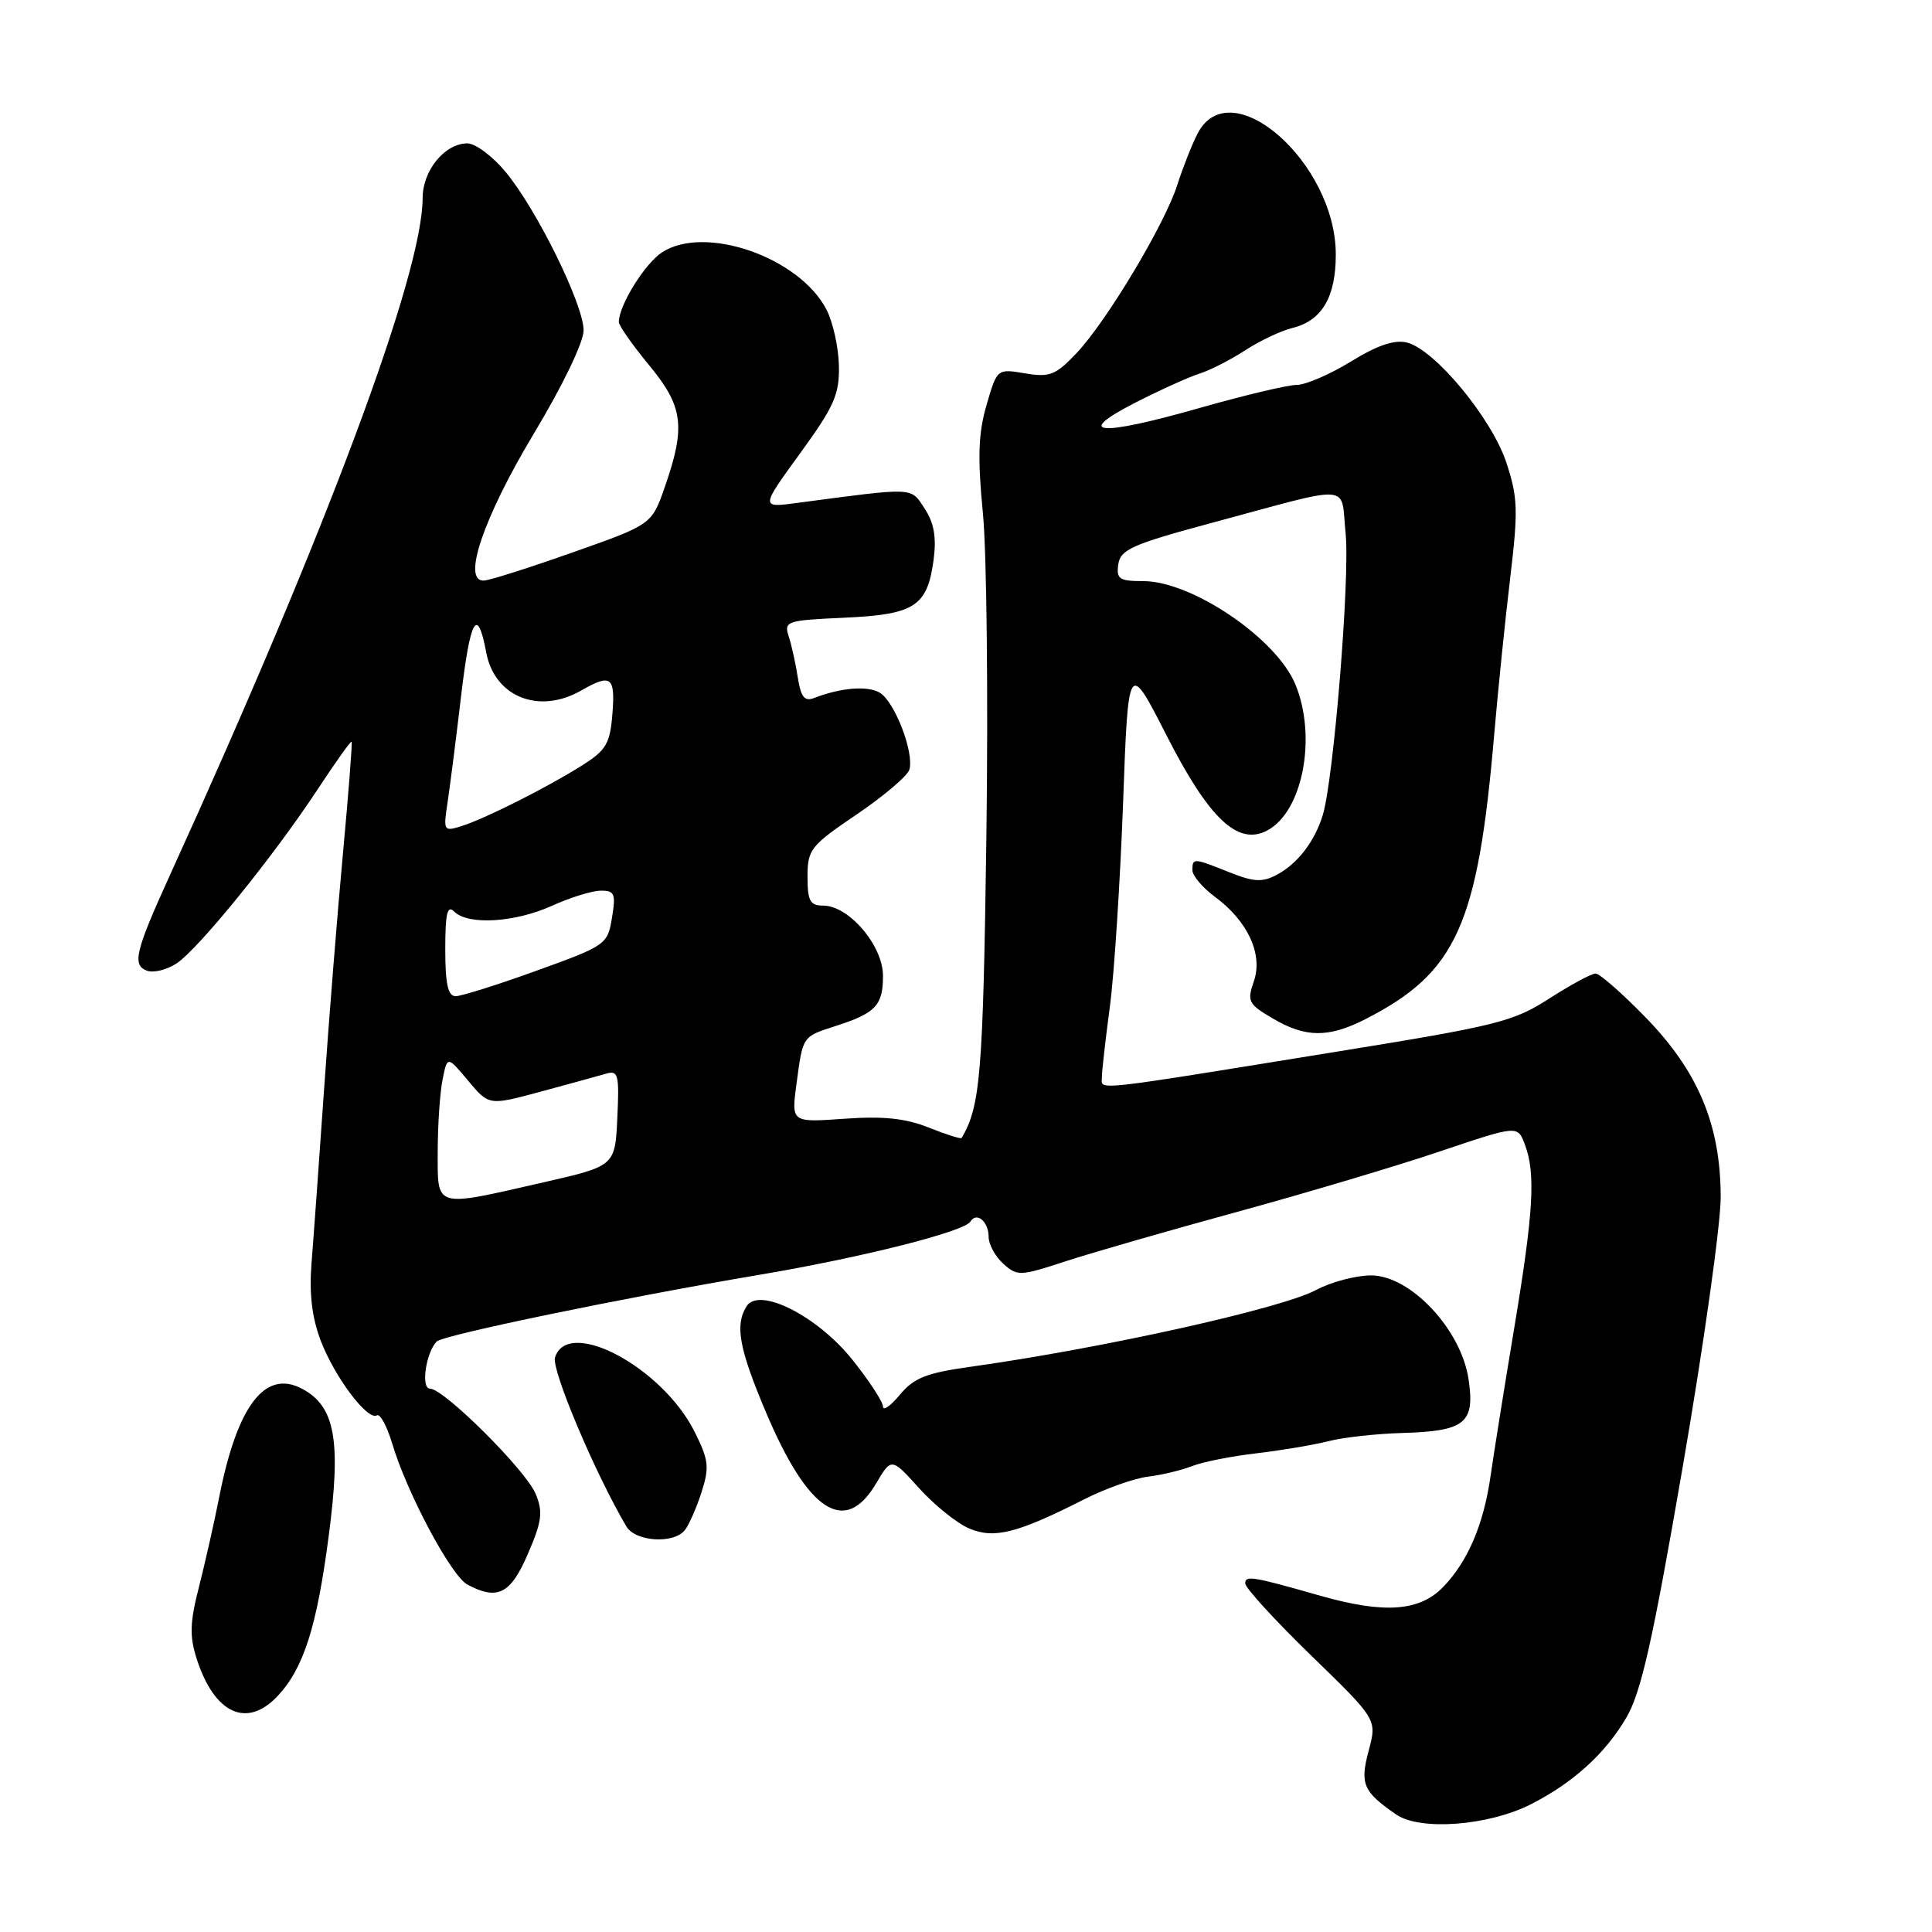 <?xml version="1.0" encoding="UTF-8" standalone="no"?>
<!DOCTYPE svg PUBLIC "-//W3C//DTD SVG 1.1//EN" "http://www.w3.org/Graphics/SVG/1.1/DTD/svg11.dtd" >
<svg xmlns="http://www.w3.org/2000/svg" xmlns:xlink="http://www.w3.org/1999/xlink" version="1.1" viewBox="0 0 256 256">
 <g >
 <path fill="currentColor"
d=" M 202.88 239.06 C 208.48 236.20 212.70 232.37 215.50 227.59 C 217.46 224.25 218.99 217.44 222.98 194.30 C 225.74 178.31 228.00 162.26 228.00 158.65 C 228.00 149.10 225.04 141.99 218.06 134.82 C 214.95 131.62 211.96 129.00 211.42 129.00 C 210.88 129.00 208.12 130.49 205.29 132.31 C 200.55 135.37 198.36 135.92 177.32 139.32 C 144.18 144.69 146.00 144.49 146.00 142.79 C 146.00 141.98 146.48 137.76 147.06 133.41 C 147.64 129.06 148.42 116.95 148.81 106.50 C 149.50 87.50 149.50 87.50 154.60 97.50 C 160.23 108.53 164.04 112.12 167.94 110.03 C 172.64 107.52 174.53 97.59 171.62 90.63 C 169.08 84.56 157.92 77.00 151.48 77.00 C 148.31 77.00 147.90 76.73 148.18 74.77 C 148.46 72.82 150.03 72.12 160.50 69.30 C 179.67 64.14 177.61 63.98 178.30 70.66 C 178.90 76.43 176.72 103.27 175.27 108.02 C 174.20 111.50 171.93 114.46 169.17 115.92 C 167.27 116.93 166.12 116.87 162.90 115.58 C 158.13 113.67 158.00 113.66 158.00 115.31 C 158.00 116.03 159.34 117.62 160.98 118.83 C 165.35 122.05 167.38 126.47 166.14 130.03 C 165.22 132.67 165.41 133.05 168.63 134.94 C 172.98 137.51 176.02 137.54 180.91 135.05 C 192.99 128.88 195.82 122.63 197.99 97.31 C 198.50 91.36 199.46 81.99 200.12 76.49 C 201.18 67.60 201.12 65.89 199.59 61.27 C 197.63 55.38 190.12 46.32 186.43 45.39 C 184.77 44.98 182.52 45.74 179.01 47.90 C 176.24 49.60 173.01 51.00 171.83 51.00 C 170.65 51.00 164.82 52.39 158.88 54.08 C 145.52 57.88 142.16 57.58 150.50 53.32 C 153.80 51.64 157.62 49.91 158.99 49.49 C 160.35 49.06 163.05 47.68 164.99 46.42 C 166.92 45.16 169.75 43.82 171.27 43.45 C 175.15 42.50 177.00 39.37 177.00 33.74 C 177.00 21.49 162.96 9.25 158.66 17.75 C 157.89 19.26 156.70 22.30 156.00 24.50 C 154.34 29.72 146.62 42.60 142.64 46.80 C 139.87 49.72 139.09 50.02 135.82 49.47 C 132.12 48.85 132.12 48.85 130.72 53.67 C 129.63 57.43 129.52 60.61 130.24 68.00 C 130.75 73.22 130.95 92.57 130.70 111.00 C 130.26 142.31 129.91 146.59 127.42 150.79 C 127.33 150.95 125.37 150.33 123.07 149.41 C 119.99 148.18 117.05 147.87 111.87 148.24 C 104.85 148.74 104.85 148.74 105.54 143.62 C 106.40 137.21 106.28 137.39 110.76 135.94 C 116.04 134.24 117.00 133.22 117.00 129.30 C 117.00 125.30 112.49 120.00 109.08 120.00 C 107.34 120.00 107.00 119.38 107.00 116.17 C 107.00 112.56 107.40 112.06 113.51 107.92 C 117.09 105.49 120.23 102.83 120.49 102.00 C 121.18 99.77 118.52 92.87 116.53 91.76 C 114.88 90.83 111.39 91.13 107.87 92.49 C 106.61 92.98 106.12 92.37 105.72 89.81 C 105.44 87.99 104.90 85.54 104.52 84.36 C 103.85 82.31 104.17 82.20 111.88 81.85 C 121.21 81.43 122.88 80.35 123.71 74.16 C 124.10 71.20 123.77 69.29 122.52 67.39 C 120.64 64.52 121.39 64.55 105.63 66.64 C 100.77 67.29 100.77 67.29 106.01 60.08 C 110.53 53.86 111.24 52.27 111.16 48.46 C 111.11 46.03 110.37 42.68 109.51 41.02 C 105.92 34.08 93.40 29.73 87.72 33.44 C 85.42 34.95 82.00 40.47 82.00 42.67 C 82.00 43.15 83.80 45.71 86.00 48.38 C 90.54 53.87 90.88 56.51 88.10 64.50 C 86.36 69.50 86.36 69.50 75.93 73.18 C 70.19 75.21 64.88 76.90 64.12 76.93 C 61.17 77.08 64.05 68.60 70.71 57.50 C 74.54 51.14 77.33 45.35 77.33 43.78 C 77.33 40.36 71.11 27.72 66.97 22.75 C 65.26 20.69 62.99 19.00 61.93 19.00 C 58.94 19.00 56.00 22.59 56.00 26.25 C 55.99 36.33 43.28 70.37 22.50 116.00 C 17.94 126.01 17.49 127.87 19.44 128.61 C 20.31 128.95 22.08 128.52 23.38 127.67 C 26.28 125.77 36.25 113.47 42.07 104.62 C 44.45 101.01 46.48 98.15 46.59 98.28 C 46.70 98.40 46.19 105.03 45.45 113.00 C 44.71 120.97 43.58 135.15 42.93 144.50 C 42.28 153.85 41.54 164.14 41.28 167.36 C 40.96 171.42 41.33 174.57 42.50 177.65 C 44.34 182.47 48.72 188.29 49.94 187.54 C 50.36 187.28 51.27 188.96 51.97 191.28 C 53.93 197.85 59.78 208.81 61.93 209.96 C 65.93 212.10 67.66 211.22 69.95 205.89 C 71.81 201.58 71.97 200.34 70.98 197.95 C 69.68 194.81 58.82 184.00 56.97 184.00 C 55.74 184.00 56.43 179.24 57.86 177.76 C 58.68 176.91 82.80 171.92 100.50 168.94 C 114.14 166.64 127.75 163.21 128.58 161.87 C 129.41 160.52 131.00 161.86 131.00 163.90 C 131.00 164.89 131.87 166.48 132.94 167.45 C 134.79 169.12 135.16 169.11 141.19 167.13 C 144.66 166.00 154.93 163.04 164.00 160.56 C 173.07 158.08 185.13 154.48 190.79 152.57 C 201.09 149.10 201.09 149.10 202.04 151.62 C 203.51 155.47 203.21 160.57 200.61 176.17 C 199.30 184.05 197.91 192.75 197.52 195.50 C 196.60 201.97 194.54 206.82 191.26 210.25 C 188.13 213.52 183.46 213.86 174.97 211.45 C 165.88 208.86 165.00 208.72 165.00 209.82 C 165.00 210.40 168.93 214.69 173.73 219.36 C 182.46 227.83 182.46 227.83 181.37 231.92 C 180.17 236.39 180.61 237.40 185.00 240.43 C 188.18 242.62 197.26 241.93 202.88 239.06 Z  M 36.78 224.74 C 40.23 221.06 41.98 215.60 43.56 203.49 C 45.22 190.86 44.41 186.36 40.05 184.03 C 35.12 181.39 31.42 186.23 29.02 198.50 C 28.37 201.80 27.17 207.11 26.36 210.29 C 25.16 214.96 25.10 216.80 26.06 219.79 C 28.40 227.09 32.71 229.07 36.78 224.74 Z  M 90.75 202.75 C 91.29 202.06 92.29 199.81 92.95 197.74 C 94.02 194.42 93.91 193.46 92.05 189.74 C 87.76 181.15 75.25 174.49 73.54 179.87 C 73.04 181.46 78.82 195.17 82.99 202.25 C 84.19 204.29 89.27 204.61 90.75 202.75 Z  M 143.72 198.64 C 146.51 197.23 150.30 195.88 152.15 195.66 C 153.99 195.43 156.62 194.80 158.00 194.25 C 159.38 193.71 163.20 192.95 166.50 192.57 C 169.80 192.18 174.07 191.46 176.00 190.97 C 177.93 190.47 182.32 189.98 185.76 189.88 C 194.16 189.64 195.46 188.58 194.59 182.75 C 193.60 176.14 186.89 169.00 181.68 169.00 C 179.65 169.00 176.37 169.87 174.39 170.93 C 169.78 173.40 146.02 178.67 128.50 181.12 C 122.77 181.92 121.09 182.58 119.25 184.80 C 118.02 186.28 117.01 187.00 117.00 186.38 C 117.00 185.76 115.19 182.98 112.97 180.20 C 108.34 174.39 100.59 170.46 98.93 173.08 C 97.36 175.57 97.91 178.64 101.47 187.08 C 107.08 200.36 111.98 203.54 116.09 196.56 C 118.12 193.13 118.12 193.13 121.81 197.22 C 123.84 199.46 126.82 201.86 128.44 202.54 C 131.76 203.94 134.80 203.16 143.72 198.64 Z  M 58.00 152.62 C 58.00 149.12 58.29 144.82 58.64 143.07 C 59.27 139.90 59.27 139.90 62.03 143.20 C 64.79 146.50 64.79 146.50 71.64 144.65 C 75.42 143.63 79.31 142.56 80.30 142.27 C 81.92 141.79 82.07 142.37 81.80 148.12 C 81.50 154.50 81.50 154.50 72.00 156.67 C 57.42 160.00 58.00 160.17 58.00 152.62 Z  M 59.00 125.80 C 59.00 120.98 59.27 119.87 60.20 120.80 C 62.02 122.62 68.25 122.24 73.14 120.02 C 75.54 118.93 78.44 118.03 79.59 118.02 C 81.44 118.00 81.62 118.42 81.09 121.61 C 80.51 125.15 80.30 125.30 71.13 128.61 C 65.97 130.48 61.13 132.00 60.38 132.00 C 59.36 132.00 59.00 130.40 59.00 125.80 Z  M 59.30 106.36 C 59.62 104.24 60.43 97.90 61.09 92.28 C 62.32 81.87 63.26 80.24 64.43 86.46 C 65.53 92.34 71.41 94.70 77.00 91.50 C 80.97 89.23 81.54 89.65 81.15 94.55 C 80.84 98.54 80.33 99.40 77.13 101.42 C 72.46 104.37 64.20 108.52 61.10 109.48 C 58.80 110.20 58.73 110.08 59.30 106.36 Z "/>
</g>
</svg>
